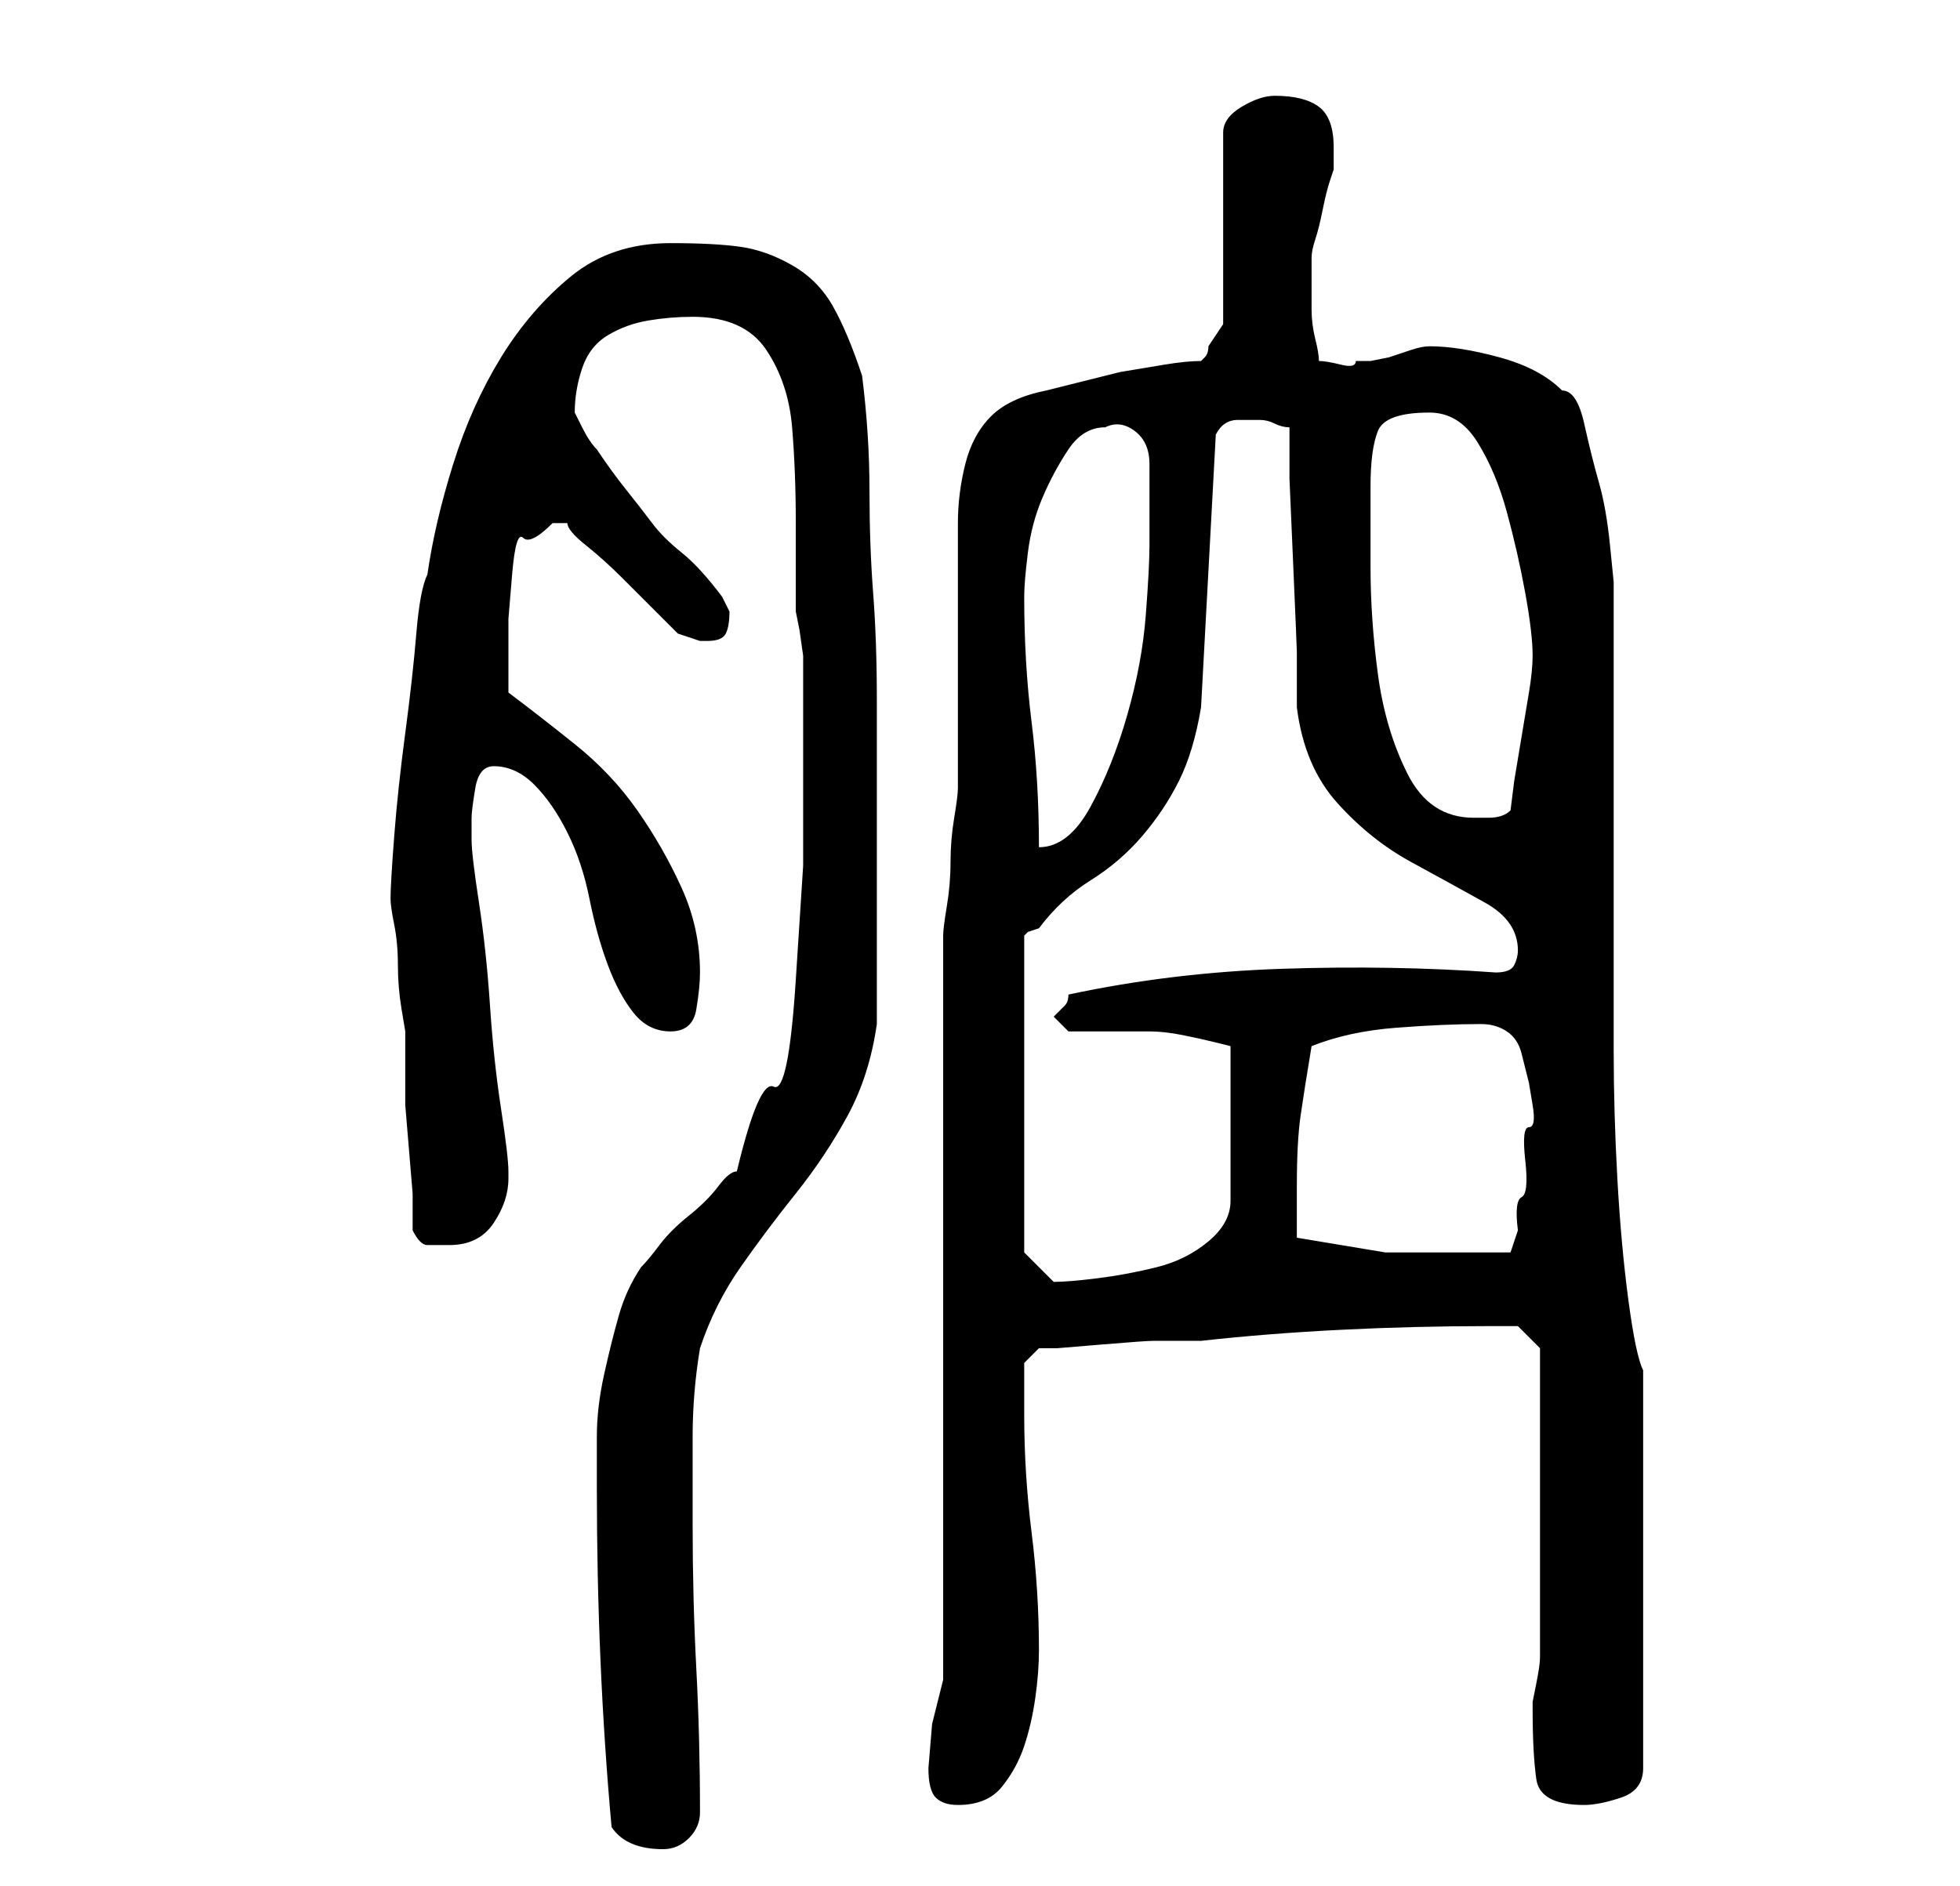 <?xml version="1.0" standalone="no"?>
<!DOCTYPE svg PUBLIC "-//W3C//DTD SVG 1.1//EN" "http://www.w3.org/Graphics/SVG/1.1/DTD/svg11.dtd" >
<svg xmlns="http://www.w3.org/2000/svg" xmlns:xlink="http://www.w3.org/1999/xlink" version="1.1" viewBox="-10 0 266 256">
   <path fill="currentColor"
d="M73 248q2 3 7 3q2 0 3.5 -1.5t1.5 -3.5q0 -10 -0.5 -19.5t-0.5 -19.5v-12q0 -6 1 -12q2 -6 5.5 -11t7.5 -10t7 -10.5t4 -12.5v-29v-15q0 -8 -0.5 -14.5t-0.5 -14t-1 -15.5q-2 -6 -4 -9.5t-5.5 -5.5t-7 -2.5t-9.5 -0.5q-8 0 -13.5 4.5t-9.5 11t-6.5 14.5t-3.5 15
q-1 2 -1.5 8t-1.5 13.5t-1.5 14t-0.5 8.5q0 1 0.5 3.5t0.5 5.5t0.5 6l0.5 3v5v5t0.5 6t0.5 6v5q1 2 2 2h3q4 0 6 -3t2 -6v-1q0 -2 -1 -8.5t-1.5 -14t-1.5 -14t-1 -8.5v-3q0 -1 0.5 -4t2.5 -3q3 0 5.5 2.5t4.5 6.5t3 9t2.5 9t3.5 6.5t5 2.5t3.5 -3t0.5 -5q0 -6 -2.5 -11.5
t-6 -10.5t-8.5 -9t-9 -7v-6v-4t0.5 -6t1.5 -5t4 -2h0.5h1.5q0 1 2.5 3t5 4.5l4.5 4.5l3 3l1.5 0.5l1.5 0.5h1q2 0 2.5 -1t0.5 -3l-0.5 -1l-0.5 -1q-3 -4 -5.5 -6t-4 -4t-3.5 -4.5t-4 -5.5q-1 -1 -2 -3l-1 -2q0 -3 1 -6t3.5 -4.5t5.5 -2t6 -0.5q7 0 10 4.5t3.5 10.5t0.5 13
v12l0.5 2.5t0.5 3.5v16v12.5t-1 15.5t-3 14.5t-5 11.5q-1 0 -2.5 2t-4 4t-4 4t-2.5 3q-2 3 -3 6.5t-2 8t-1 8.5v7q0 12 0.5 23.5t1.5 22.5zM116 240q0 3 1 4t3 1q4 0 6 -2.5t3 -5.5t1.5 -6.5t0.5 -6.5q0 -8 -1 -16t-1 -16v-7l2 -2h2.5t6 -0.5t7 -0.5h6.5q9 -1 19 -1.5
t20 -0.5h4l3 3v42q0 1 -0.5 3.5l-0.5 2.5v1q0 6 0.5 9.5t6.5 3.5q2 0 5 -1t3 -4v-54q-1 -2 -2 -9.5t-1.5 -16.5t-0.5 -17.5v-12.5v-5v-9v-11v-11v-10v-5t-0.5 -5t-1.5 -8.5t-2 -8t-3 -4.5q-3 -3 -8.5 -4.5t-9.5 -1.5q-1 0 -2.5 0.5l-3 1t-2.5 0.5h-2q0 1 -2 0.5t-3 -0.5
q0 -1 -0.5 -3t-0.5 -4v-4.5v-2.5q0 -1 0.5 -2.5t1 -4t1 -4l0.5 -1.5v-1v-2q0 -4 -2 -5.5t-6 -1.5q-2 0 -4.5 1.5t-2.5 3.5v26l-1 1.5l-1 1.5q0 1 -0.5 1.5l-0.5 0.5q-2 0 -5 0.5l-6 1t-6 1.5t-4 1q-5 1 -7.5 3.5t-3.5 6.5t-1 8v10v26q0 1 -0.5 4t-0.5 6t-0.5 6t-0.5 4v101
l-1.5 6t-0.5 6zM161 57q1 0 2 0.5t2 0.5v7t0.5 11.5t0.5 12v7.5q1 8 5.5 13t10 8t10 5.5t4.5 6.5q0 1 -0.5 2t-2.5 1q-14 -1 -29 -0.5t-29 3.5q0 1 -0.5 1.5l-0.5 0.5l-0.5 0.5l-0.5 0.5l0.5 0.5l0.5 0.5l0.5 0.5l0.5 0.5h6h5q2 0 4.5 0.5t4.5 1l2 0.5v21q0 3 -3 5.5t-7 3.5
t-8 1.5t-6 0.5l-0.5 -0.5l-0.5 -0.5l-1.5 -1.5l-1.5 -1.5v-43l0.5 -0.5t1.5 -0.5q3 -4 7 -6.5t7 -6t5 -7.5t3 -10l2 -37q1 -2 3 -2h3zM166 168v-7q0 -6 0.5 -9.5t1.5 -9.5q5 -2 11.5 -2.5t11.5 -0.5q2 0 3.5 1t2 3l1 4t0.5 3t-0.5 3t-0.5 4.5t-0.5 5t-0.5 4.5l-0.5 1.5
l-0.5 1.5h-7h-10t-12 -2zM129 81q0 -2 0.5 -6t2 -7.5t3.5 -6.5t5 -3q2 -1 4 0.5t2 4.5v2v3v4v2q0 3 -0.5 9.5t-2.5 13.5t-5 12.5t-7 5.5q0 -9 -1 -17t-1 -17zM176 66q0 -5 1 -7.5t7 -2.5q4 0 6.5 4t4 9.5t2.5 11t1 8.5q0 2 -0.5 5l-1 6l-1 6t-0.5 4q-1 1 -3 1h-2q-6 0 -9 -6
t-4 -13.5t-1 -14.5v-11z" />
</svg>
